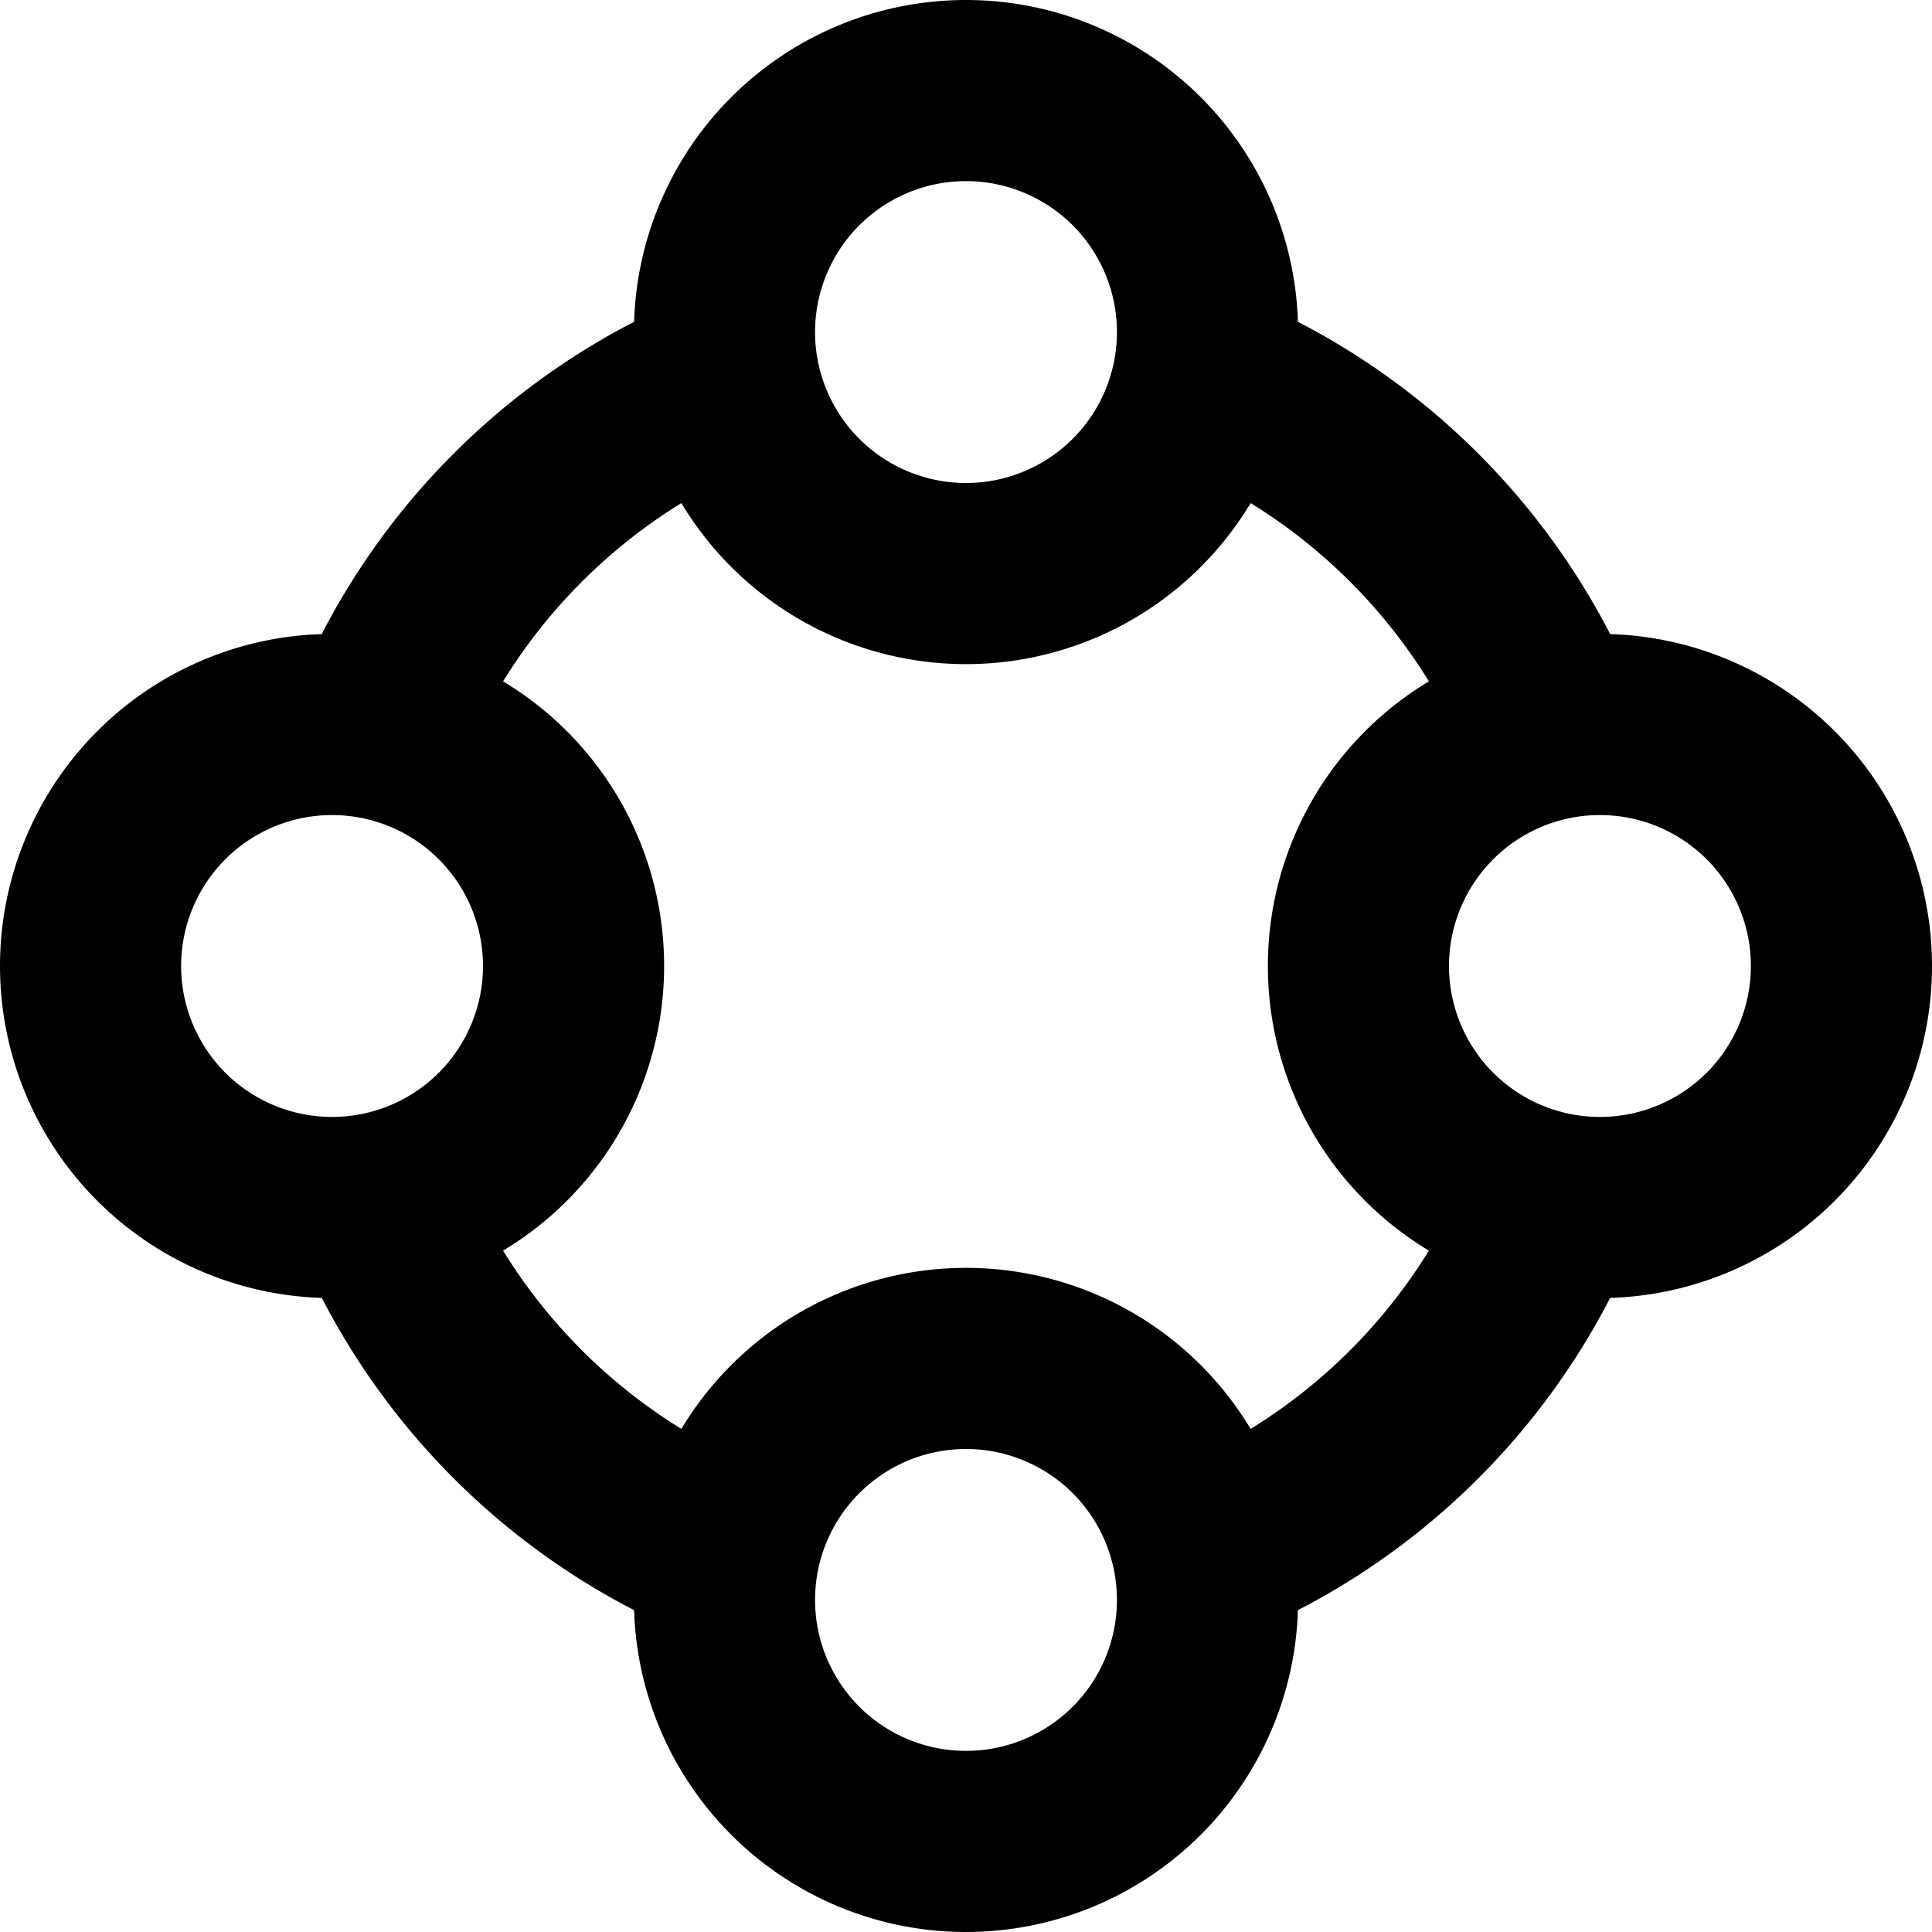 <svg xmlns="http://www.w3.org/2000/svg" width="16" height="16" fill="none" viewBox="0 0 16 16"><g clip-path="url(#a)"><path stroke="currentColor" stroke-linecap="round" stroke-linejoin="round" stroke-width="1.5" d="M.75 8a2 2 0 1 1 4 0 2 2 0 0 1-4 0ZM6 13.25a2 2 0 1 1 4 0 2 2 0 0 1-4 0ZM11.25 8a2 2 0 1 1 4 0 2 2 0 0 1-4 0ZM6 2.75a2 2 0 1 1 4 0 2 2 0 0 1-4 0Z"/><path fill="currentColor" fill-rule="evenodd" d="M10 12.032A4.52 4.52 0 0 0 12.032 10h1.627A6.017 6.017 0 0 1 10 13.659v-1.627ZM3.968 10A4.519 4.519 0 0 0 6 12.032v1.627A6.017 6.017 0 0 1 2.341 10h1.627ZM6 3.968A4.52 4.52 0 0 0 3.968 6H2.34A6.017 6.017 0 0 1 6 2.341v1.627Zm4 0A4.52 4.52 0 0 1 12.032 6h1.627A6.017 6.017 0 0 0 10 2.341v1.627Z" clip-rule="evenodd"/></g><defs><clipPath id="a"><path fill="currentColor" d="M0 0h16v16H0z"/></clipPath></defs></svg>